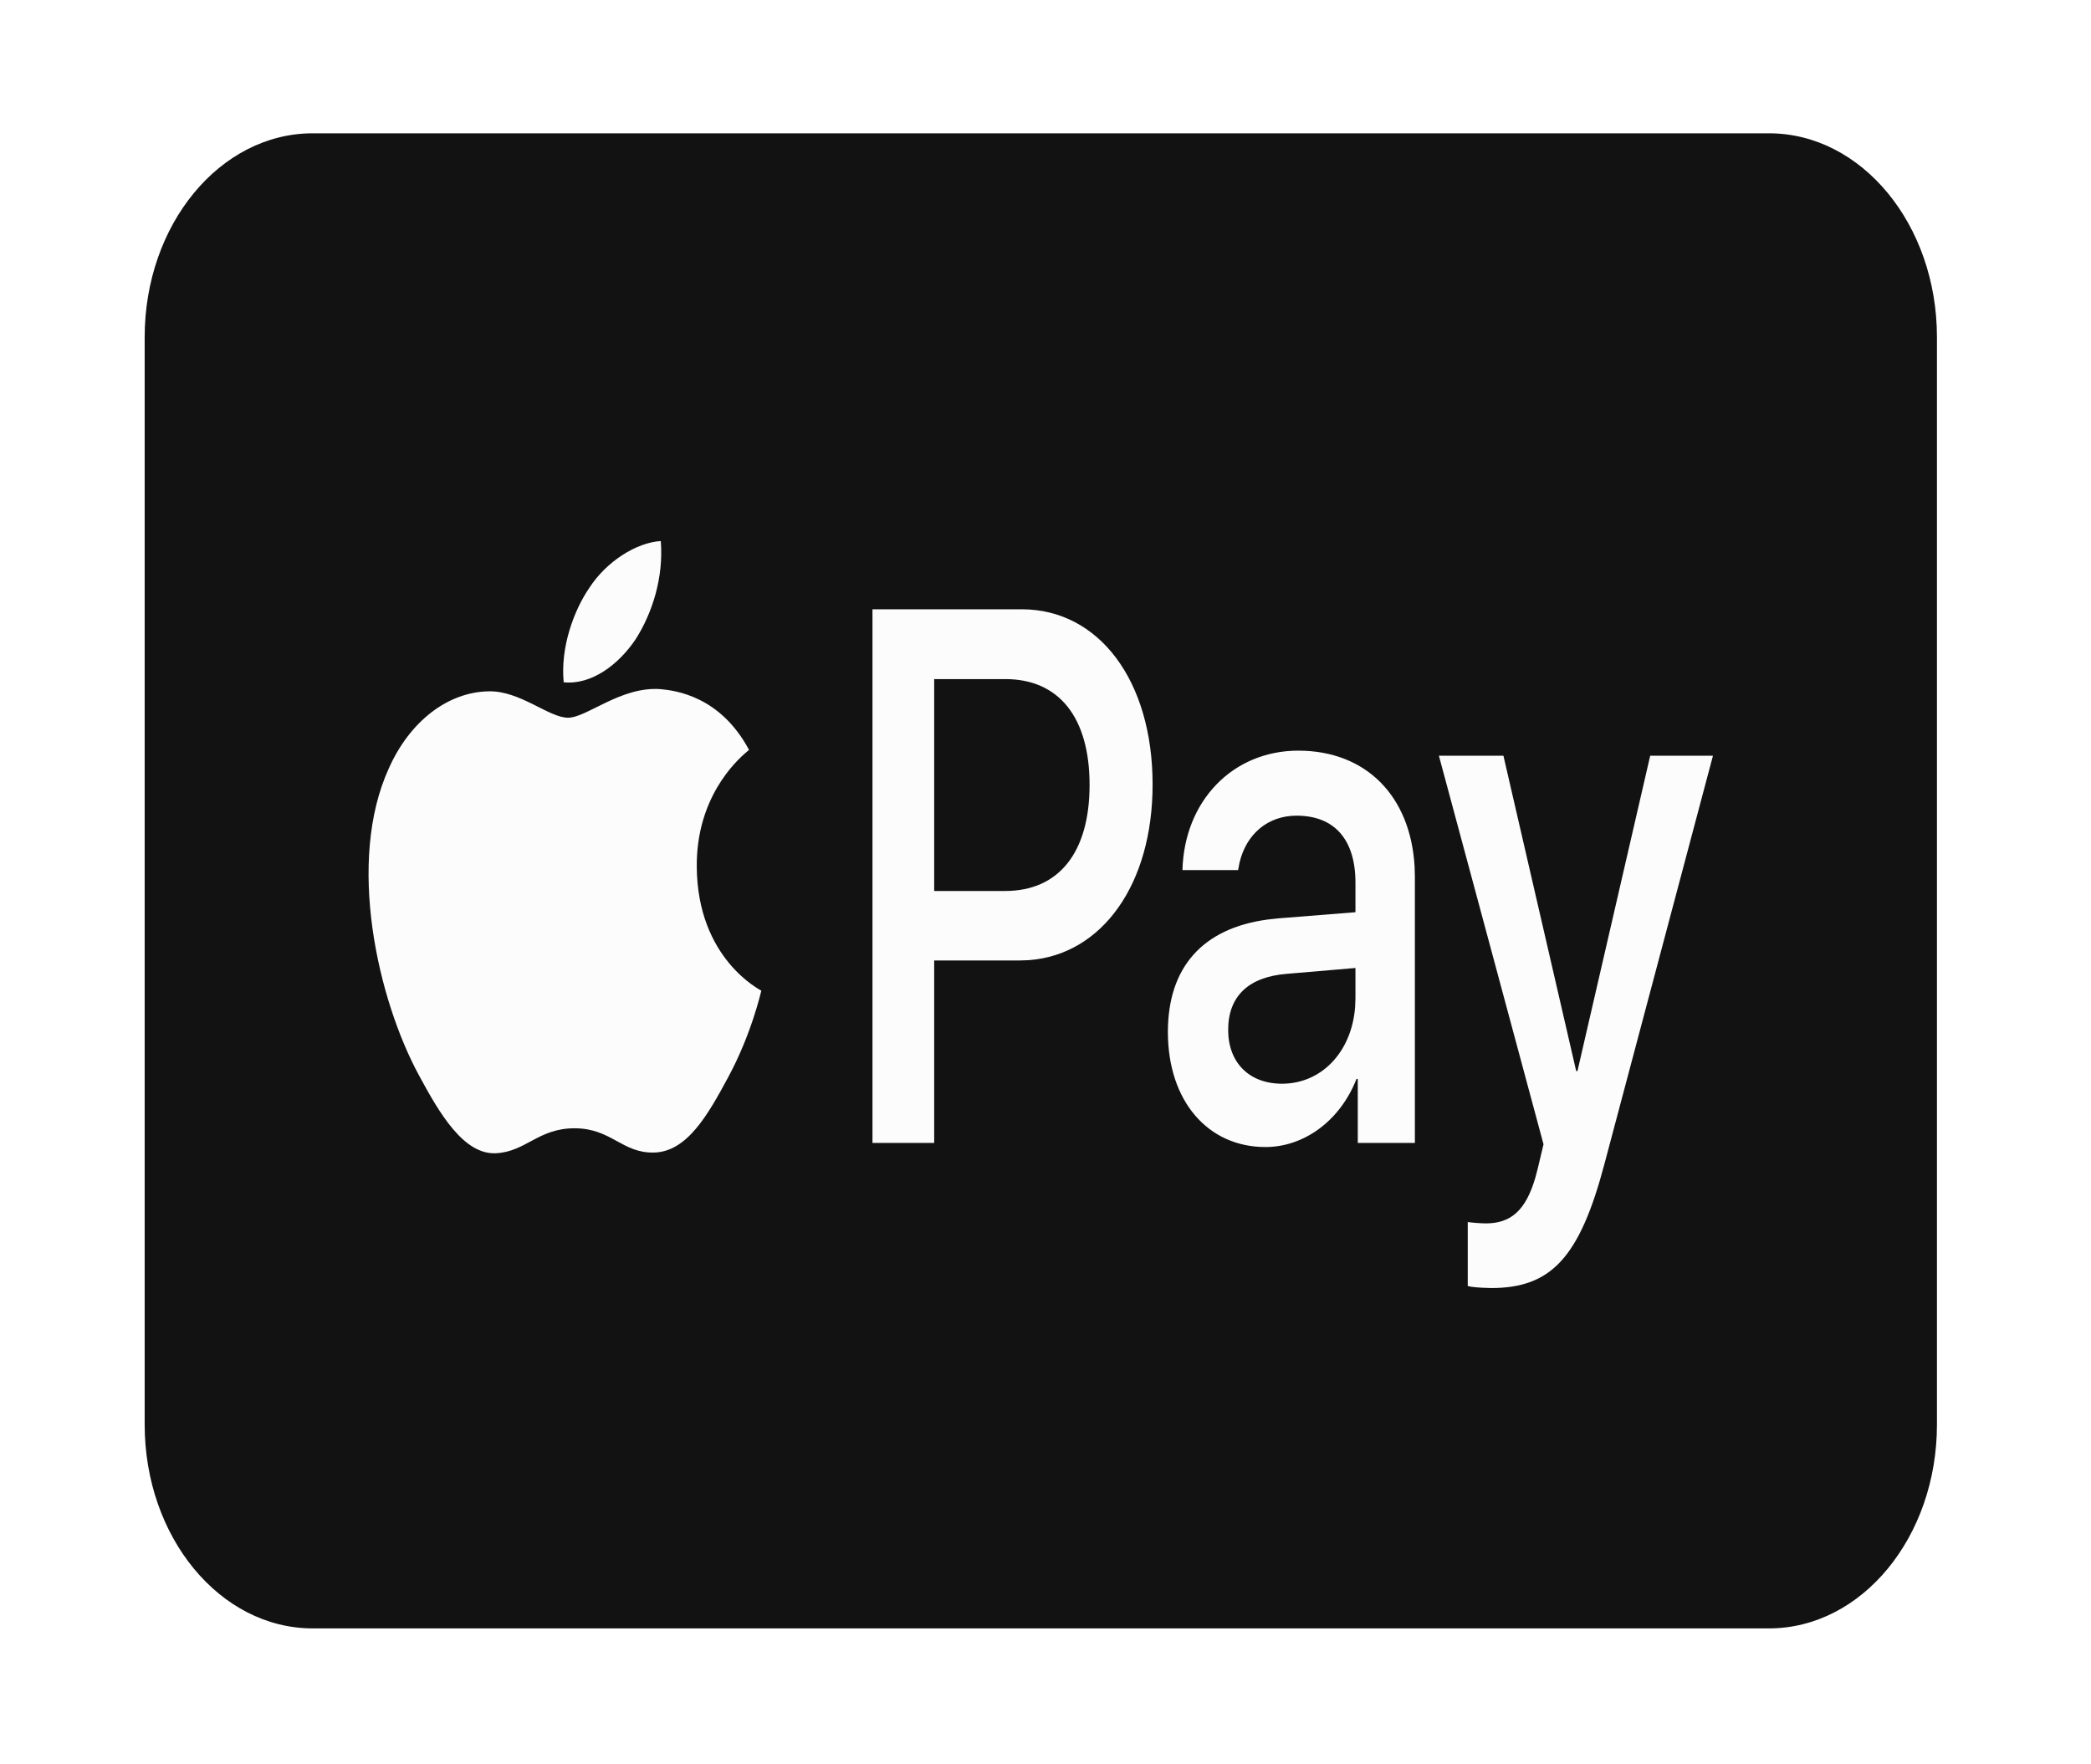 <svg width="64" height="54" viewBox="0 0 64 54" fill="none" xmlns="http://www.w3.org/2000/svg">
<g filter="url(#filter0_d_1_2)">
<path fill-rule="evenodd" clip-rule="evenodd" d="M9.572 2.08H54.143C56.983 2.08 59.285 4.874 59.285 8.32V41.6C59.285 45.046 56.983 47.84 54.143 47.84H9.572C6.731 47.84 4.428 45.046 4.428 41.6V8.32C4.428 4.874 6.731 2.08 9.572 2.08Z" fill="#121212"/>
<path fill-rule="evenodd" clip-rule="evenodd" d="M46.016 21.131L48.243 30.781H48.282L50.508 21.131H52.429L49.109 33.62C48.352 36.481 47.485 37.423 45.642 37.423C45.53 37.423 45.208 37.41 45.027 37.383L44.924 37.36V35.402C45.041 35.422 45.33 35.444 45.479 35.444C46.244 35.444 46.702 35.047 46.995 34.037L47.071 33.746L47.243 33.023L44.041 21.131H46.016ZM20.216 19.092C20.689 19.136 22.052 19.314 22.926 20.953L22.845 21.021C22.514 21.303 21.311 22.429 21.326 24.522C21.343 27.358 23.284 28.3 23.302 28.322C23.284 28.389 22.995 29.663 22.288 30.97C21.667 32.123 21.03 33.253 20.015 33.276C19.037 33.297 18.713 32.533 17.586 32.533C16.467 32.533 16.1 33.253 15.174 33.297C14.195 33.342 13.452 32.079 12.831 30.926C11.563 28.599 10.594 24.367 11.905 21.508C12.543 20.078 13.705 19.181 14.956 19.159C15.916 19.136 16.8 19.967 17.385 19.967C17.962 19.967 19.002 19.003 20.216 19.092ZM39.738 20.975C41.803 20.975 43.177 22.358 43.298 24.534L43.306 24.851V32.981H41.558V31.022H41.519C41.019 32.3 39.917 33.107 38.731 33.107C36.973 33.107 35.746 31.703 35.746 29.586C35.746 27.601 36.813 26.415 38.79 26.145L39.128 26.108L41.487 25.92V25.019C41.487 23.688 40.839 22.965 39.683 22.965C38.804 22.965 38.144 23.528 37.938 24.405L37.895 24.631H36.192C36.246 22.515 37.731 20.975 39.738 20.975ZM31.272 16.648C33.631 16.648 35.278 18.826 35.278 22.011C35.278 25.069 33.73 27.22 31.493 27.387L31.21 27.397H28.593V32.981H26.704V16.648H31.272ZM41.487 27.627L39.387 27.806C38.208 27.899 37.591 28.497 37.591 29.523C37.591 30.519 38.231 31.169 39.238 31.169C40.439 31.169 41.365 30.211 41.476 28.831L41.487 28.55V27.627ZM30.772 18.785H28.593V25.27H30.765C32.412 25.27 33.349 24.086 33.349 22.022C33.349 19.958 32.412 18.785 30.772 18.785ZM20.225 14.56C20.313 15.668 19.972 16.755 19.456 17.564C18.931 18.35 18.093 18.971 17.253 18.882C17.149 17.818 17.56 16.688 18.04 15.989C18.564 15.181 19.482 14.604 20.225 14.56Z" fill="#FCFCFC"/>
</g>
<defs>
<filter id="filter0_d_1_2" x="-3" y="-2" width="68" height="60" filterUnits="userSpaceOnUse" color-interpolation-filters="sRGB">
<feFlood flood-opacity="0" result="BackgroundImageFix"/>
<feColorMatrix in="SourceAlpha" type="matrix" values="0 0 0 0 0 0 0 0 0 0 0 0 0 0 0 0 0 0 127 0" result="hardAlpha"/>
<feOffset dy="2"/>
<feGaussianBlur stdDeviation="2"/>
<feComposite in2="hardAlpha" operator="out"/>
<feColorMatrix type="matrix" values="0 0 0 0 0 0 0 0 0 0 0 0 0 0 0 0 0 0 0.38 0"/>
<feBlend mode="normal" in2="BackgroundImageFix" result="effect1_dropShadow_1_2"/>
<feBlend mode="normal" in="SourceGraphic" in2="effect1_dropShadow_1_2" result="shape"/>
</filter>
</defs>
</svg>
